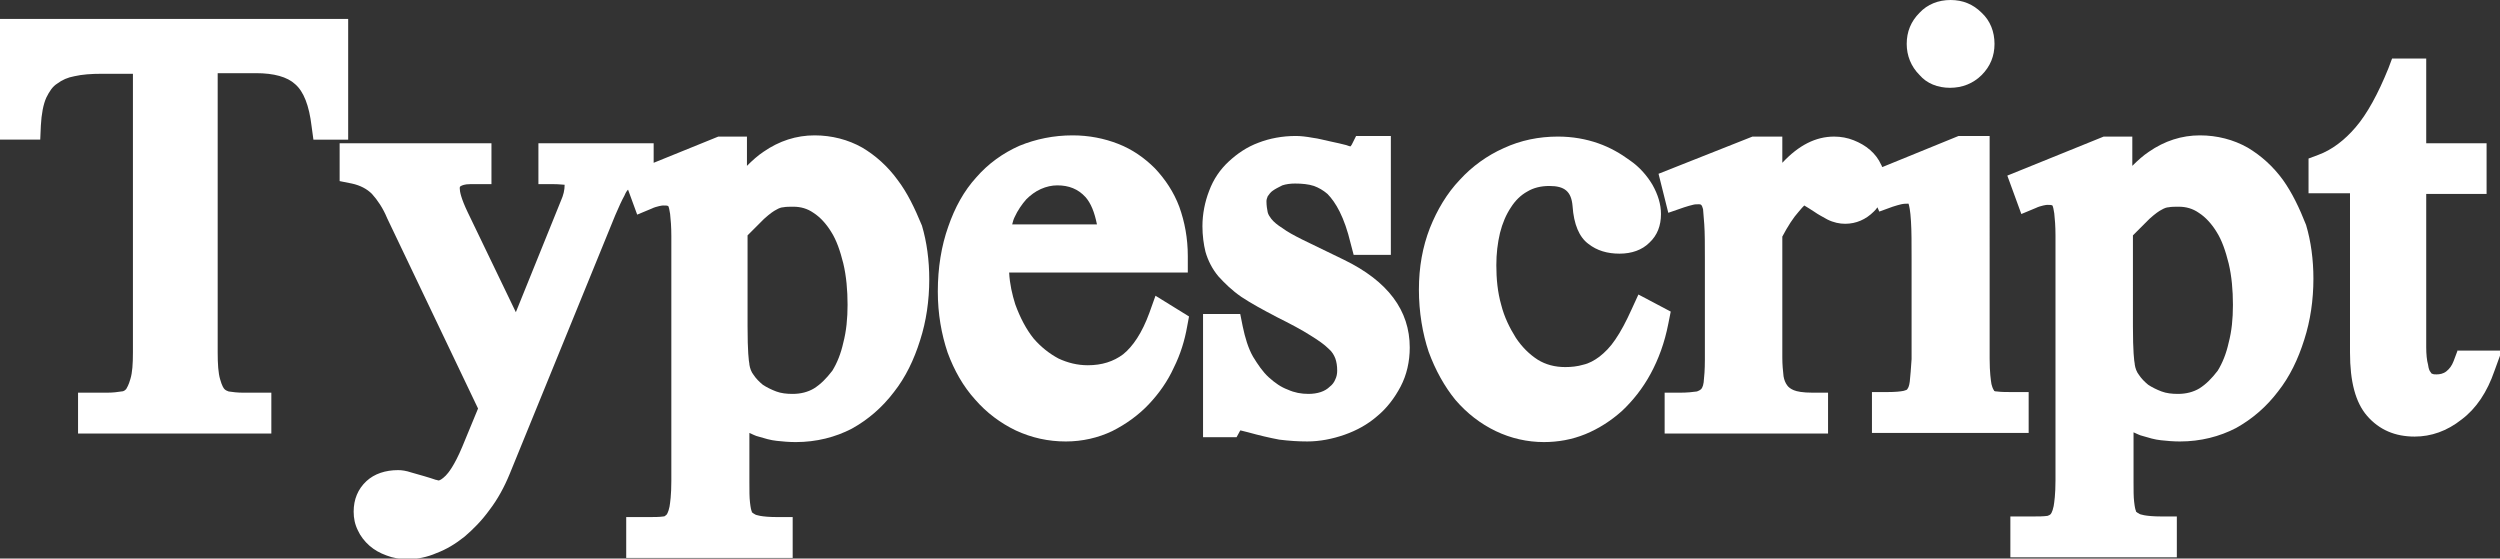 <?xml version="1.0" encoding="utf-8"?>
<!-- Generator: Adobe Illustrator 24.0.0, SVG Export Plug-In . SVG Version: 6.00 Build 0)  -->
<svg version="1.1" id="Layer_1" xmlns="http://www.w3.org/2000/svg" xmlns:xlink="http://www.w3.org/1999/xlink" x="0px" y="0px"
	 viewBox="0 0 410 91.6" style="enable-background:new 0 0 410 91.6;" xml:space="preserve">
<rect x="0" y="0" width="410" height="91.6" fill="#333333" stroke="none"/>
<style type="text/css">
	.st0{fill:#FFFFFF;}
</style>
<g>
	<path class="st0" d="M57.1,3.1H0v19.8h6.6l0.1-2.3c0.1-1.9,0.4-3.5,0.9-4.6c0.5-1,1-1.8,1.8-2.3c0.8-0.6,1.7-1,2.8-1.2
		c1.3-0.3,2.8-0.4,4.5-0.4h5.1v45.7c0,1.9-0.1,3.3-0.4,4.3c-0.3,1.1-0.6,1.5-0.7,1.7c-0.2,0.2-0.4,0.4-0.8,0.4
		c-0.6,0.1-1.4,0.2-2.4,0.2h-4.7v6.7h31.7v-6.7h-4.6c-0.9,0-1.8-0.1-2.4-0.2c-0.3-0.1-0.5-0.2-0.7-0.4c-0.1-0.1-0.4-0.5-0.7-1.6
		c-0.3-1-0.4-2.5-0.4-4.4V12H42c2.9,0,5.1,0.6,6.4,1.8c1.4,1.2,2.3,3.5,2.7,6.9l0.3,2.2h5.7V3.1z"/>
	<path class="st0" d="M147.2,29.5c-1.6-2.2-3.6-4-5.8-5.3c-2.3-1.3-5-2-7.8-2c-3,0-5.8,0.9-8.4,2.7c-0.9,0.6-1.8,1.4-2.7,2.3v-4.8
		h-4.7l-10.6,4.3v-3.2H88.3v6.7h2.5c0.9,0,1.5,0.1,1.8,0.1c0,0.9-0.2,1.7-0.6,2.6l-7.4,18.3l-7.9-16.4c-1.1-2.3-1.3-3.4-1.3-3.9
		c0-0.2,0-0.3,0.2-0.4c0.2-0.1,0.6-0.3,1.5-0.3h3.5v-6.7H55.7v6.2l2,0.4c1.4,0.3,2.5,0.9,3.3,1.7c0.9,1,1.8,2.3,2.5,4L78.4,67
		l-2.6,6.3c-1.3,3.1-2.3,4.3-2.7,4.7c-0.6,0.6-1,0.8-1.2,0.8c-0.1,0-0.2-0.1-0.4-0.1c-0.6-0.2-1.2-0.4-1.9-0.6
		c-0.7-0.2-1.4-0.4-2.1-0.6c-0.9-0.3-1.6-0.4-2.2-0.4c-2.1,0-3.9,0.6-5.2,1.8c-1.4,1.3-2.1,3-2.1,5c0,1.1,0.2,2.1,0.7,3.1
		c0.4,0.9,1.1,1.8,1.9,2.5c0.8,0.7,1.7,1.2,2.8,1.6c1,0.4,2.2,0.6,3.4,0.6c1.6,0,3.2-0.3,4.8-1c1.6-0.6,3.1-1.5,4.6-2.7
		c1.4-1.2,2.8-2.6,4.1-4.4c1.3-1.7,2.4-3.7,3.3-5.9l17.3-42.4c0.6-1.4,1.1-2.5,1.5-3.2c0.2-0.5,0.4-0.8,0.6-1l1.5,4.1l2.4-1
		c0.4-0.2,0.8-0.3,1.2-0.4c0.4-0.1,0.6-0.1,0.7-0.1c0.4,0,0.6,0,0.8,0.1c0.1,0.2,0.2,0.6,0.3,1.3c0.1,0.9,0.2,2.1,0.2,3.6v40.2
		c0,2.3-0.2,3.6-0.3,4.2c-0.2,1-0.5,1.4-0.6,1.4c-0.1,0.1-0.2,0.2-0.4,0.2c-0.7,0.1-1.5,0.1-2.4,0.1h-3.7v6.7h27.3v-6.7h-2.5
		c-2.8,0-3.6-0.4-3.6-0.4c-0.2-0.1-0.5-0.3-0.6-0.4c0,0,0,0,0-0.1c-0.1-0.2-0.2-0.6-0.3-1.5c-0.1-0.8-0.1-1.9-0.1-3.3v-8.1
		c0.5,0.2,1,0.5,1.5,0.6c1,0.3,2,0.6,3,0.7c0.9,0.1,2,0.2,3.1,0.2c3.4,0,6.5-0.8,9.2-2.2c2.7-1.5,5-3.5,6.9-6
		c1.9-2.4,3.3-5.3,4.3-8.5c1-3.1,1.5-6.5,1.5-10c0-3.1-0.4-6.1-1.2-8.8C150,34.1,148.8,31.6,147.2,29.5z M133.5,63.7
		c-1,0.6-2.2,0.9-3.5,0.9c-1,0-1.9-0.1-2.7-0.4c-0.8-0.3-1.6-0.7-2.2-1.1c-0.6-0.5-1.1-1-1.5-1.6c-0.4-0.5-0.6-1.1-0.7-1.7l0-0.1
		c-0.1-0.5-0.3-2-0.3-6.2V38.6c1.1-1.1,2-2,2.7-2.7c1-0.9,1.6-1.3,2-1.5c0.5-0.3,0.9-0.4,1.1-0.4c0.5-0.1,1.1-0.1,1.7-0.1
		c1.2,0,2.3,0.3,3.3,1c1.1,0.7,2.1,1.8,2.9,3.1c0.9,1.4,1.5,3.2,2,5.2c0.5,2.1,0.7,4.4,0.7,6.8c0,2.2-0.2,4.3-0.7,6.2
		c-0.4,1.8-1,3.3-1.8,4.6C135.5,62.1,134.6,63,133.5,63.7z"/>
	<path class="st0" d="M188.5,51.3c-1.2,3.3-2.7,5.5-4.3,6.8c-1.6,1.2-3.5,1.8-5.8,1.8c-1.7,0-3.3-0.4-4.8-1.1
		c-1.5-0.8-2.9-1.9-4.1-3.3c-1.2-1.5-2.2-3.4-3-5.6c-0.5-1.6-0.9-3.3-1-5.2h29.3V42c0-2.9-0.5-5.6-1.4-8.1c-0.9-2.4-2.3-4.5-4-6.3
		c-1.7-1.7-3.7-3.1-6-4c-2.3-0.9-4.8-1.4-7.5-1.4c-3.1,0-6,0.6-8.7,1.7c-2.7,1.2-5.1,2.9-7.1,5.2c-2,2.2-3.5,4.9-4.6,8.1
		c-1.1,3.1-1.7,6.7-1.7,10.6c0,3.7,0.6,7,1.6,10c1.1,3,2.6,5.6,4.5,7.7c1.9,2.2,4.2,3.9,6.7,5.1c2.6,1.2,5.3,1.8,8.2,1.8
		c2.7,0,5.3-0.6,7.6-1.7c2.2-1.1,4.3-2.6,6-4.4c1.7-1.8,3.1-3.8,4.1-6c1.1-2.2,1.8-4.5,2.2-6.8l0.3-1.6l-5.5-3.4L188.5,51.3z
		 M166.4,35.6c0.5-1.1,1.2-2.1,1.9-2.9c0.7-0.7,1.5-1.3,2.4-1.7c0.9-0.4,1.8-0.6,2.7-0.6c1.9,0,3.4,0.6,4.6,1.9
		c0.9,1,1.5,2.5,1.9,4.5h-13.9C166.1,36.4,166.2,36,166.4,35.6z"/>
	<path class="st0" d="M220.4,42.6l-6.8-3.3c-1.4-0.7-2.5-1.3-3.3-1.9c-0.8-0.5-1.4-1-1.8-1.5c-0.3-0.4-0.5-0.7-0.6-1.1
		c-0.1-0.5-0.2-1.1-0.2-1.8c0-0.3,0.1-0.5,0.2-0.8c0.2-0.3,0.5-0.7,0.8-0.9c0.4-0.3,1-0.6,1.6-0.9c0.6-0.2,1.3-0.3,2.1-0.3
		c1.1,0,2.2,0.1,3.1,0.4c0.8,0.3,1.5,0.7,2.2,1.3c0.7,0.7,1.4,1.7,2,2.9c0.7,1.4,1.3,3.1,1.8,5.2l0.5,1.9h6.1V22.3h-5.7l-0.7,1.4
		c-0.1,0.1-0.1,0.2-0.2,0.3c-0.2,0-0.4-0.1-0.7-0.2c-0.8-0.2-1.6-0.4-2.6-0.6c-1-0.2-2-0.5-2.9-0.6c-1.1-0.2-2-0.3-2.8-0.3
		c-2.2,0-4.3,0.4-6.1,1.1c-1.9,0.7-3.5,1.8-4.9,3.1c-1.4,1.3-2.5,2.9-3.2,4.8c-0.7,1.8-1.1,3.8-1.1,5.8c0,1.5,0.2,3,0.5,4.2
		c0.4,1.4,1.1,2.8,2.1,4c1,1.1,2.2,2.3,3.8,3.4c1.5,1,3.5,2.1,5.8,3.3c2.2,1.1,4.1,2.1,5.5,3c1.3,0.8,2.3,1.5,3,2.2
		c0.6,0.5,0.9,1.1,1.1,1.6c0.2,0.6,0.3,1.2,0.3,2c0,0.5-0.1,1-0.3,1.4c-0.2,0.5-0.5,0.9-0.9,1.2c-0.4,0.4-0.9,0.7-1.5,0.9
		c-0.6,0.2-1.3,0.3-2,0.3c-1.2,0-2.3-0.2-3.4-0.7c-1.1-0.4-2.1-1.1-3.1-2c-1-0.9-1.8-2.1-2.6-3.4c-0.8-1.4-1.3-3.1-1.7-5l-0.4-2
		h-6.1v20.2h5.5l0.6-1.1c0,0,0.1,0,0.1,0c0.4,0.1,0.8,0.2,1.2,0.3c1.8,0.5,3.5,0.9,5.1,1.2c1.6,0.2,3.1,0.3,4.6,0.3
		c2,0,4.1-0.4,6.1-1.1c2-0.7,3.8-1.7,5.3-3c1.6-1.3,2.9-3,3.9-4.9c1-1.9,1.5-4.1,1.5-6.4C231.2,50.9,227.6,46.1,220.4,42.6z"/>
	<path class="st0" d="M274,51.1l-5.3-2.8l-1.1,2.4c-0.9,2-1.8,3.7-2.7,5c-0.8,1.2-1.7,2.1-2.6,2.8c-0.8,0.6-1.7,1.1-2.6,1.3
		c-1,0.3-2,0.4-3,0.4c-1.7,0-3.2-0.4-4.5-1.2c-1.4-0.9-2.6-2.1-3.6-3.6c-1-1.6-1.9-3.4-2.4-5.4c-0.6-2.1-0.8-4.3-0.8-6.5
		c0-1.9,0.2-3.6,0.6-5.3c0.4-1.6,1-3,1.8-4.2c0.7-1.1,1.6-2,2.7-2.6c1-0.6,2.2-0.9,3.6-0.9c2.5,0,3.6,0.9,3.8,3.3
		c0.2,3,1.1,5.1,2.6,6.2c1.4,1.1,3.1,1.6,5.1,1.6c2,0,3.7-0.6,4.9-1.8c1.3-1.2,1.9-2.8,1.9-4.7c0-1.6-0.5-3.2-1.4-4.8
		c-0.9-1.5-2.1-2.9-3.7-4c-1.5-1.1-3.2-2.1-5.2-2.8c-2-0.7-4.2-1.1-6.6-1.1c-3.1,0-6.1,0.6-8.9,1.9c-2.7,1.2-5.2,3-7.2,5.2
		c-2.1,2.2-3.7,4.9-4.9,7.9c-1.2,3.1-1.8,6.4-1.8,10.1c0,3.7,0.6,7.2,1.6,10.2c1.1,3,2.6,5.7,4.4,7.9c1.9,2.2,4.1,3.9,6.6,5.1
		c2.5,1.2,5.2,1.8,7.9,1.8c2.3,0,4.6-0.4,6.8-1.3c2.2-0.9,4.2-2.2,6-3.8c1.8-1.7,3.4-3.7,4.7-6.1c1.3-2.4,2.3-5.1,2.9-8.2L274,51.1z
		"/>
	<path class="st0" d="M313.2,62.6c-0.1,0.8-0.3,1.1-0.4,1.2c0,0.1-0.2,0.2-0.6,0.3c-0.5,0.1-1.3,0.2-2.8,0.2H307v6.7h25.7v-6.7h-2.5
		c-1.1,0-2,0-2.7-0.1c-0.4,0-0.5-0.1-0.5-0.2c0,0-0.2-0.2-0.4-1c-0.1-0.6-0.3-1.9-0.3-4.2V22.3h-5.1l-12.5,5.1
		c-0.1-0.1-0.1-0.3-0.2-0.4c-0.4-0.9-1-1.7-1.8-2.4c-0.8-0.7-1.7-1.2-2.7-1.6c-1-0.4-2.1-0.6-3.2-0.6c-3,0-5.8,1.4-8.5,4.3v-4.3
		h-4.9L272,28.5l1.6,6.4l2.6-0.9c0.6-0.2,1-0.3,1.4-0.4c0.3-0.1,0.7-0.1,1-0.1c0.3,0,0.5,0,0.7,0.8c0,0.3,0.1,0.9,0.2,2.5
		c0.1,1.4,0.1,3.3,0.1,5.8V59c0,1.6-0.1,2.8-0.2,3.7c-0.1,0.8-0.4,1.1-0.4,1.1c-0.1,0.1-0.2,0.2-0.7,0.4c-0.7,0.1-1.6,0.2-2.8,0.2
		h-2.5v6.7h26.8v-6.7h-2.5c-1.7,0-2.6-0.2-3.1-0.4c-0.5-0.2-0.9-0.5-1.1-0.8c-0.3-0.4-0.5-0.9-0.6-1.5c-0.1-0.9-0.2-1.9-0.2-3V38.8
		c0.9-1.7,1.8-3.1,2.7-4.1c0.4-0.5,0.7-0.8,0.9-1c0.5,0.3,1,0.6,1.6,1c0.7,0.5,1.5,0.9,2.2,1.3c1,0.5,2,0.7,2.9,0.7
		c1.8,0,3.4-0.7,4.7-2c0.2-0.2,0.4-0.4,0.6-0.7l0.3,0.7l2.2-0.8c0.6-0.2,1-0.3,1.4-0.4c0.4-0.1,0.9-0.1,1.2-0.1
		c0.1,0.3,0.3,1.1,0.4,2.9c0.1,1.5,0.1,3.6,0.1,6.2v16.4C313.4,60.4,313.3,61.7,313.2,62.6z"/>
	<path class="st0" d="M319.8,14.4c2,0,3.8-0.7,5.2-2.1c1.4-1.4,2.1-3.1,2.1-5.1c0-2-0.7-3.8-2.1-5.1c-1.4-1.4-3.1-2.1-5.1-2.1
		s-3.8,0.7-5.1,2.1c-1.4,1.4-2.1,3.1-2.1,5.1c0,1.9,0.7,3.7,2.1,5.1C316,13.7,317.8,14.4,319.8,14.4z"/>
	<path class="st0" d="M374.4,29.5c-1.6-2.2-3.6-4-5.8-5.3c-2.3-1.3-5-2-7.8-2c-3,0-5.8,0.9-8.4,2.7c-0.9,0.6-1.8,1.4-2.7,2.3v-4.8
		H345l-15.8,6.4l2.3,6.3l2.4-1c0.4-0.2,0.8-0.3,1.2-0.4c0.4-0.1,0.6-0.1,0.7-0.1c0.4,0,0.6,0,0.8,0.1c0.1,0.2,0.2,0.6,0.3,1.3
		c0.1,0.9,0.2,2.1,0.2,3.6v40.2c0,2.3-0.2,3.6-0.3,4.2c-0.2,1-0.5,1.4-0.6,1.4c-0.1,0.1-0.2,0.1-0.4,0.2c-0.7,0.1-1.5,0.1-2.4,0.1
		h-3.7v6.7h27.3v-6.7h-2.5c-2.8,0-3.6-0.4-3.6-0.4c-0.2-0.1-0.5-0.3-0.6-0.4c0,0,0,0,0-0.1c-0.1-0.2-0.2-0.6-0.3-1.5
		c-0.1-0.8-0.1-1.9-0.1-3.3v-8.1c0.5,0.2,1,0.5,1.5,0.6c1,0.3,2,0.6,3,0.7c0.9,0.1,2,0.2,3.1,0.2c3.4,0,6.5-0.8,9.2-2.2
		c2.7-1.5,5-3.5,6.9-6c1.9-2.4,3.3-5.3,4.3-8.5c1-3.1,1.5-6.5,1.5-10c0-3.1-0.4-6.1-1.2-8.8C377.1,34.1,375.9,31.6,374.4,29.5z
		 M360.7,63.7c-1,0.6-2.2,0.9-3.5,0.9c-1,0-1.9-0.1-2.7-0.4c-0.8-0.3-1.6-0.7-2.2-1.1c-0.6-0.5-1.1-1-1.5-1.6
		c-0.4-0.5-0.6-1.1-0.7-1.7l0-0.1c-0.1-0.5-0.3-2-0.3-6.2V38.6c1.1-1.1,2-2,2.7-2.7c1-0.9,1.6-1.3,2-1.5c0.5-0.3,0.9-0.4,1.1-0.4
		c0.5-0.1,1.1-0.1,1.7-0.1c1.2,0,2.3,0.3,3.3,1c1.1,0.7,2.1,1.8,2.9,3.1c0.9,1.4,1.5,3.2,2,5.2c0.5,2.1,0.7,4.4,0.7,6.8
		c0,2.3-0.2,4.3-0.7,6.2c-0.4,1.8-1,3.3-1.8,4.6C362.7,62.1,361.8,63,360.7,63.7z"/>
	<path class="st0" d="M403,57.6l-0.6,1.6c-0.3,0.8-0.7,1.3-1.2,1.7c-0.5,0.4-1.1,0.5-1.6,0.5c-0.3,0-0.5,0-0.7-0.1
		c-0.1,0-0.2-0.1-0.3-0.3c-0.1-0.1-0.3-0.4-0.4-1.2c-0.2-0.7-0.3-1.7-0.3-2.9V31.8h9.9v-8.3h-9.9V9.6h-5.6l-0.6,1.6
		c-1.7,4.2-3.5,7.5-5.4,9.7c-1.8,2.1-3.9,3.7-6.1,4.5l-1.6,0.6v5.7h6.8v26.1c0,4.8,0.9,8.2,2.8,10.4c2,2.3,4.6,3.4,7.8,3.4
		c2.7,0,5.3-0.9,7.7-2.8c2.4-1.8,4.2-4.5,5.4-8l1.2-3.3H403z"/>
</g>
</svg>

